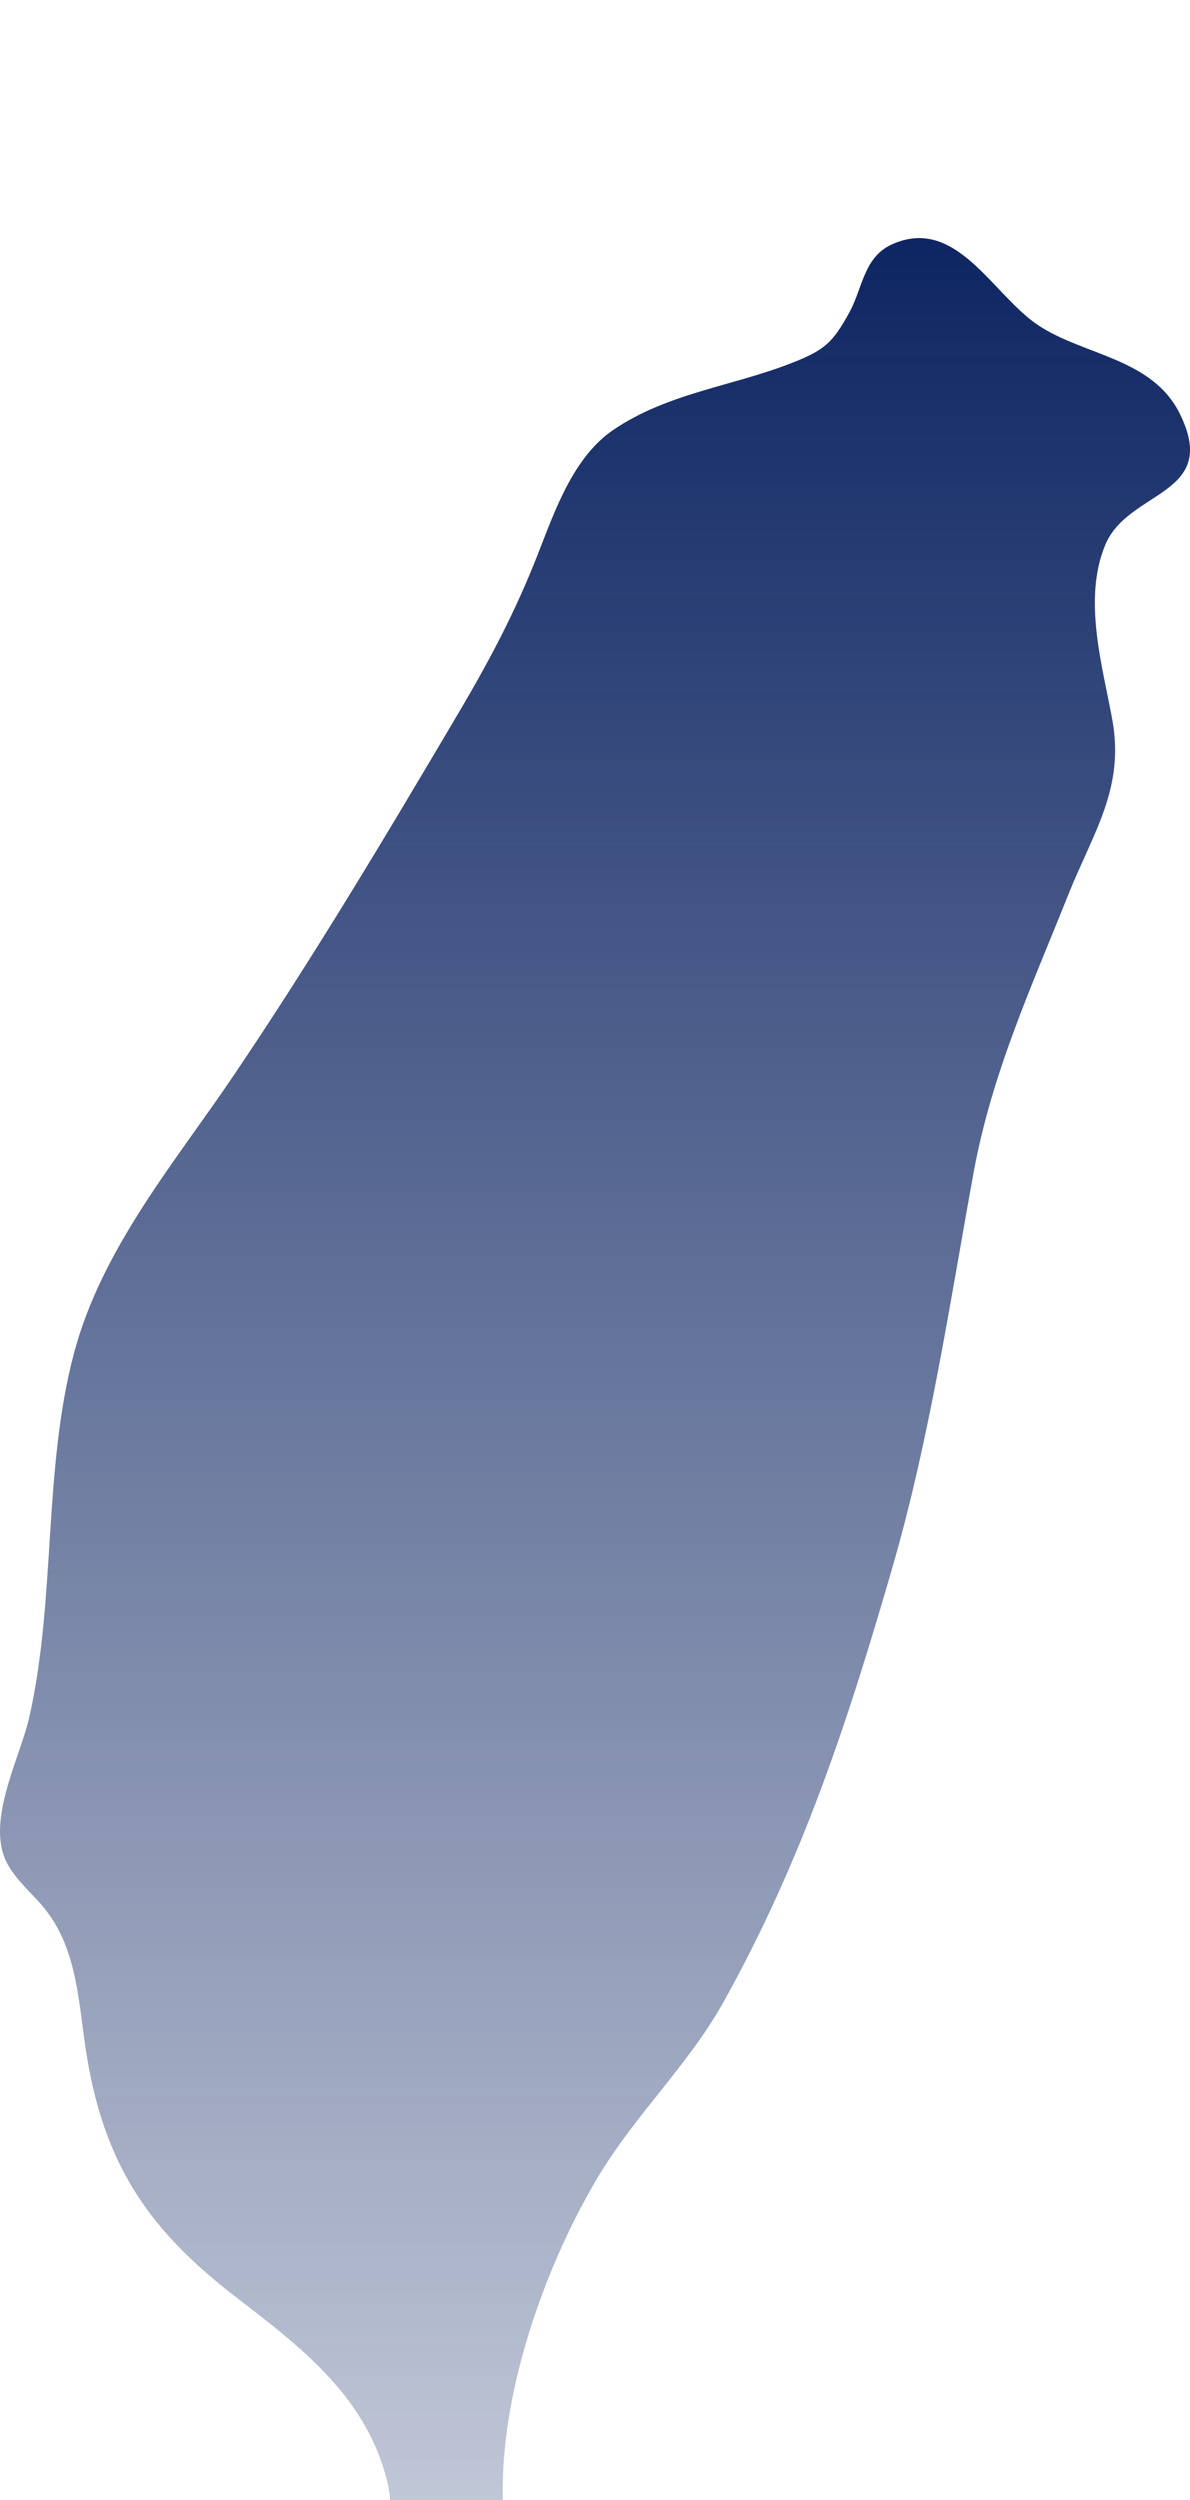 <svg width="20" height="42" viewBox="0 0 20 42" fill="none" xmlns="http://www.w3.org/2000/svg">
<g filter="url(#filter0_i_432_2624)">
<path d="M6.532 38.68C6.561 38.319 6.575 37.995 6.527 37.776C6.203 36.287 5.058 35.434 3.951 34.58C2.549 33.499 1.774 32.429 1.463 30.568C1.313 29.664 1.318 28.712 0.696 28C0.505 27.782 0.284 27.59 0.137 27.335C-0.267 26.637 0.336 25.544 0.494 24.842C0.941 22.853 0.724 20.695 1.242 18.739C1.712 16.967 2.947 15.521 3.933 14.059C5.262 12.092 6.484 10.046 7.696 7.995C8.221 7.108 8.659 6.283 9.037 5.317C9.331 4.564 9.639 3.674 10.314 3.218C11.227 2.601 12.306 2.49 13.302 2.1C13.851 1.885 13.992 1.763 14.27 1.258C14.503 0.837 14.513 0.319 14.996 0.103C16.073 -0.378 16.68 0.951 17.447 1.463C18.214 1.975 19.37 2.011 19.833 2.959C20.504 4.333 18.963 4.224 18.576 5.154C18.199 6.06 18.523 7.162 18.692 8.079C18.908 9.245 18.374 9.981 17.949 11.044C17.325 12.607 16.666 14.037 16.36 15.716C15.958 17.928 15.624 20.168 15.004 22.313C14.252 24.916 13.49 27.237 12.178 29.602C11.559 30.717 10.671 31.522 10.024 32.617C9.203 34.011 8.526 35.886 8.455 37.545C8.407 38.666 8.757 40.72 7.248 41.032C7.248 41.032 7.248 41.032 7.248 41.032C6.215 41.244 6.442 39.79 6.532 38.68Z" fill="url(#paint0_linear_432_2624)"/>
</g>
<defs>
<filter id="filter0_i_432_2624" x="0" y="0" width="20" height="45.053" filterUnits="userSpaceOnUse" color-interpolation-filters="sRGB">
<feFlood flood-opacity="0" result="BackgroundImageFix"/>
<feBlend mode="normal" in="SourceGraphic" in2="BackgroundImageFix" result="shape"/>
<feColorMatrix in="SourceAlpha" type="matrix" values="0 0 0 0 0 0 0 0 0 0 0 0 0 0 0 0 0 0 127 0" result="hardAlpha"/>
<feOffset dy="4"/>
<feGaussianBlur stdDeviation="2"/>
<feComposite in2="hardAlpha" operator="arithmetic" k2="-1" k3="1"/>
<feColorMatrix type="matrix" values="0 0 0 0 0 0 0 0 0 0 0 0 0 0 0 0 0 0 0.25 0"/>
<feBlend mode="normal" in2="shape" result="effect1_innerShadow_432_2624"/>
</filter>
<linearGradient id="paint0_linear_432_2624" x1="10" y1="0" x2="10" y2="41.053" gradientUnits="userSpaceOnUse">
<stop stop-color="#0D2562"/>
<stop offset="1" stop-color="#0D2562" stop-opacity="0.2"/>
</linearGradient>
</defs>
</svg>
